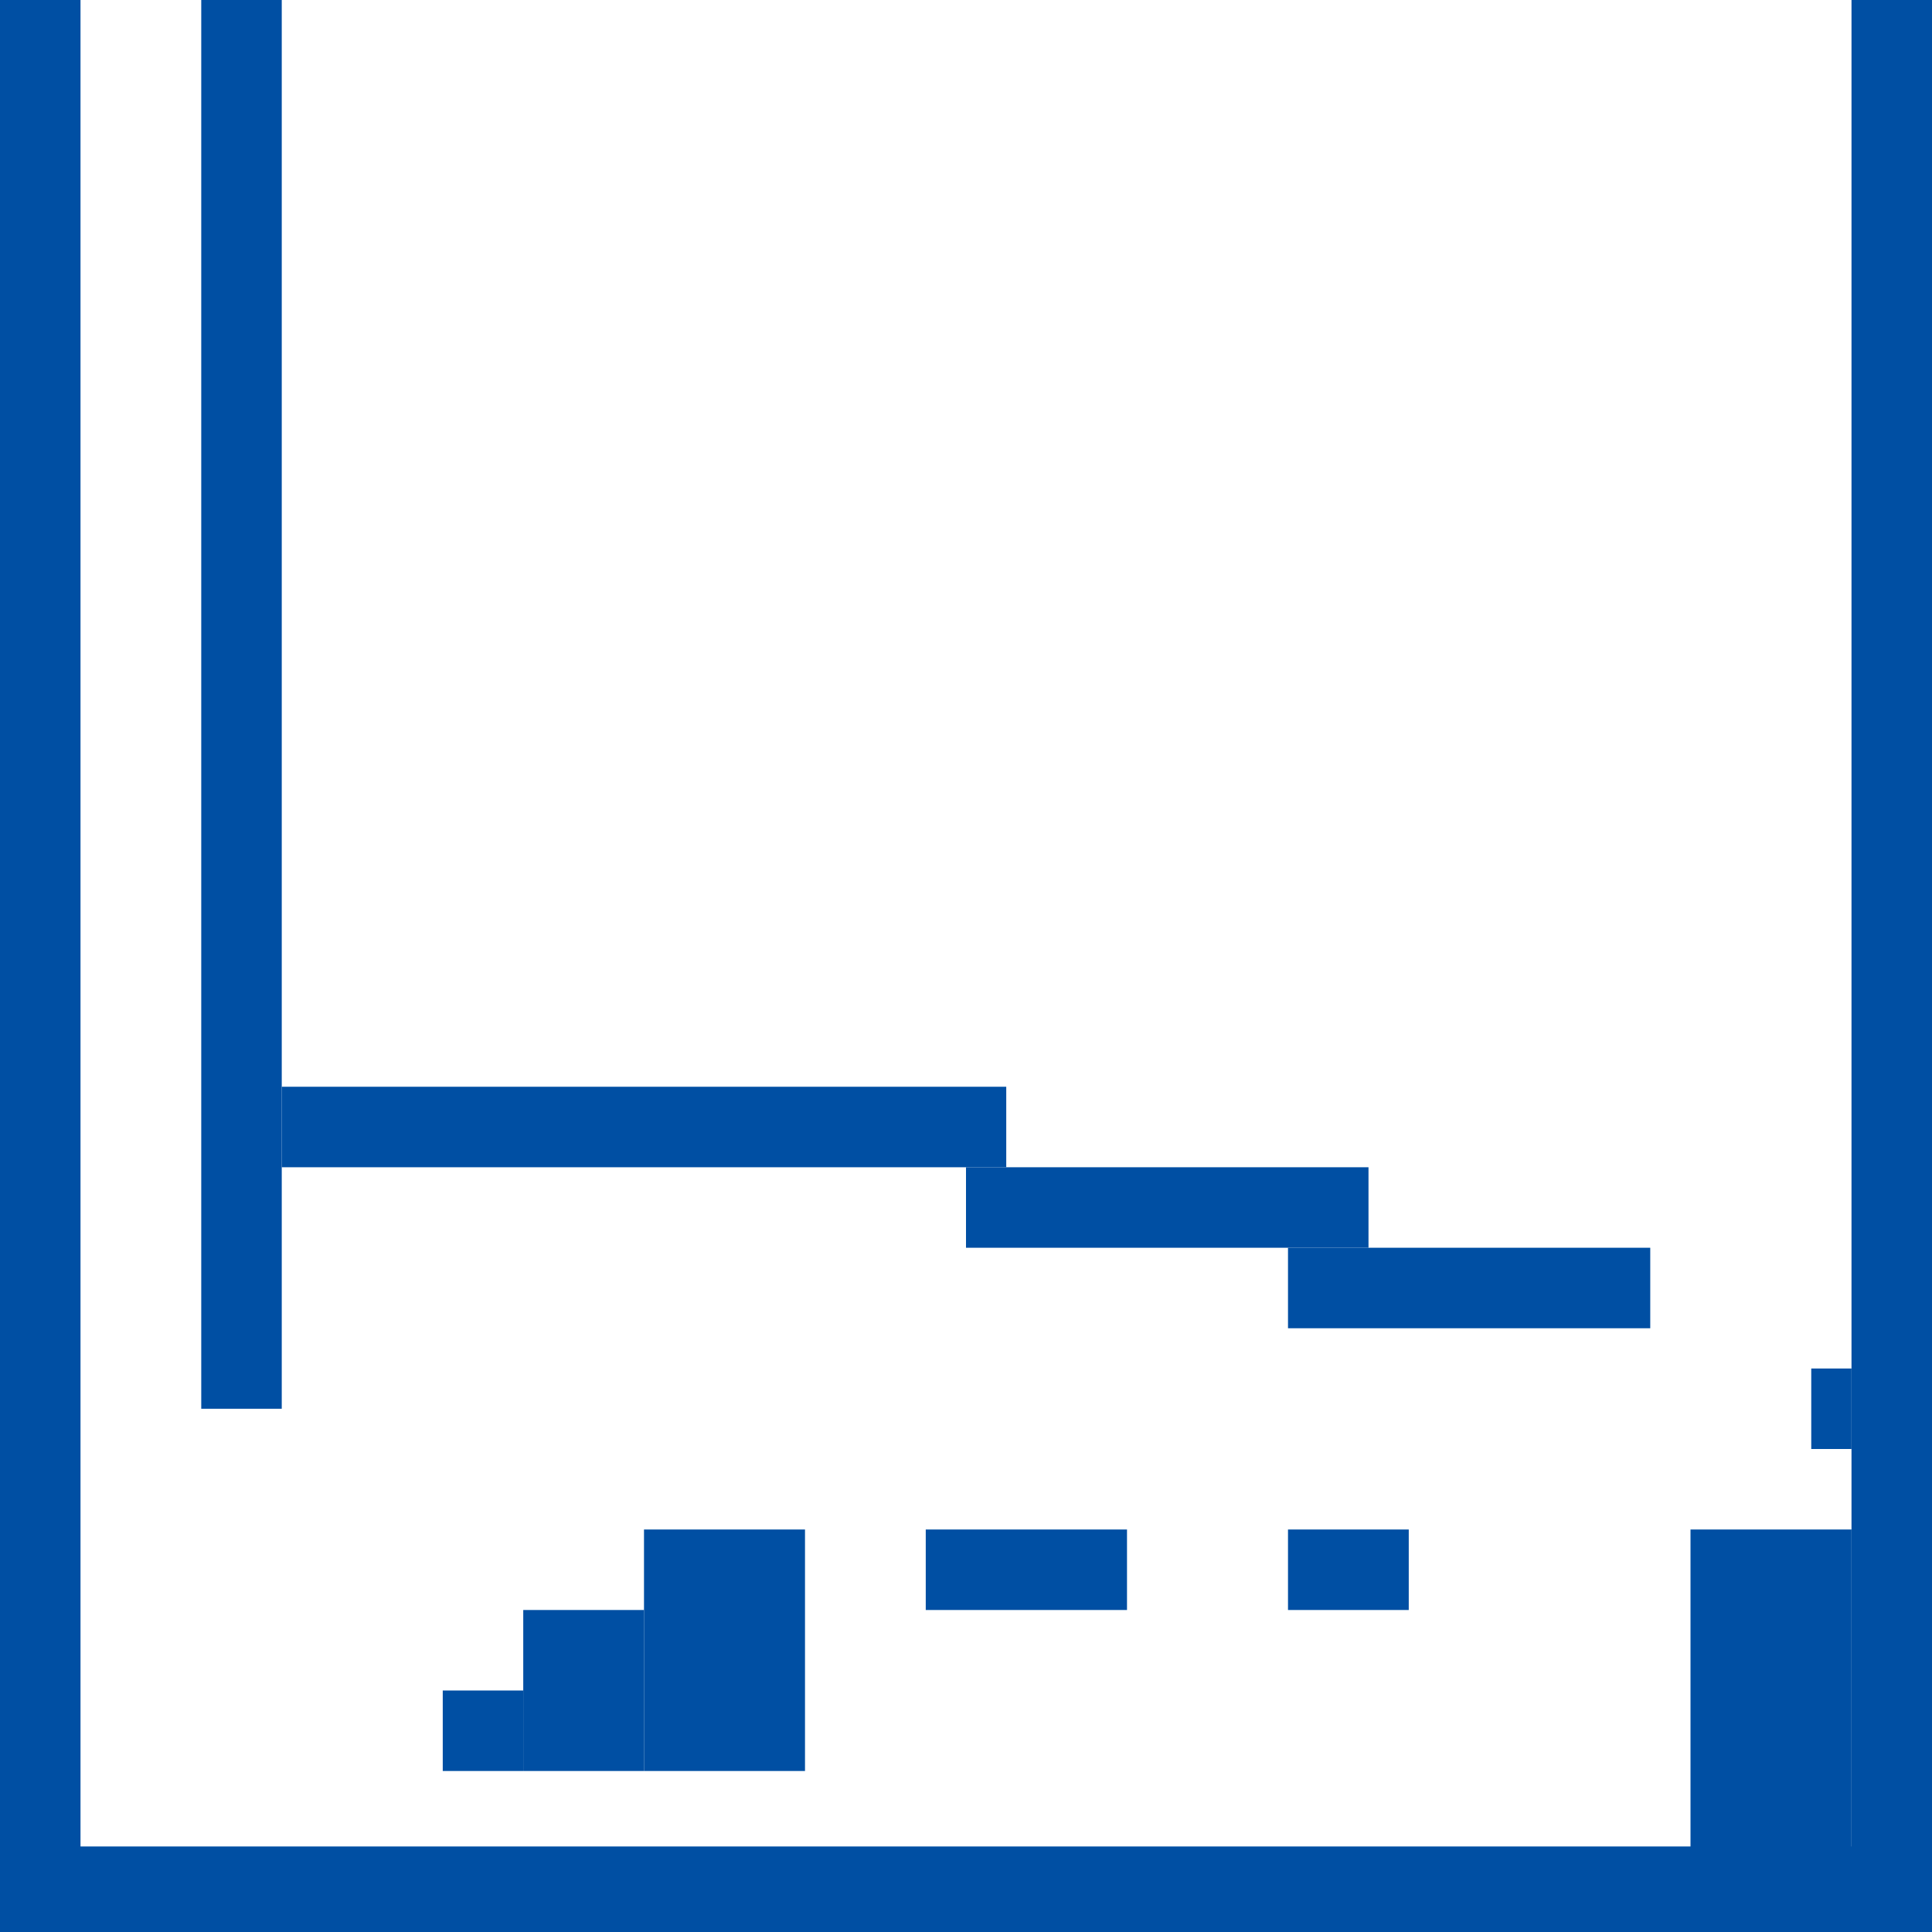 <?xml version="1.0" encoding="utf-8"?>
<!-- Generator: Adobe Illustrator 16.0.0, SVG Export Plug-In . SVG Version: 6.00 Build 0)  -->
<!DOCTYPE svg PUBLIC "-//W3C//DTD SVG 1.0//EN" "http://www.w3.org/TR/2001/REC-SVG-20010904/DTD/svg10.dtd">
<svg version="1.0" id="Layer_1" xmlns="http://www.w3.org/2000/svg" xmlns:xlink="http://www.w3.org/1999/xlink" x="0px" y="0px"
	 width="768px" height="768px" viewBox="0 0 768 768" enable-background="new 0 0 768 768" xml:space="preserve">
<rect y="734" fill="#004FA3" width="768" height="34"/>
<rect fill="#004FA3" width="32" height="768"/>
<rect x="736" fill="#004FA3" width="32" height="768"/>
<rect x="80" fill="#004FA3" width="32" height="560"/>
<rect x="176" y="672" fill="#004FA3" width="32" height="32"/>
<rect x="208" y="640" fill="#004FA3" width="48" height="64"/>
<rect x="256" y="608" fill="#004FA3" width="64" height="96"/>
<rect x="368" y="608" fill="#004FA3" width="80" height="32"/>
<rect x="512" y="608" fill="#004FA3" width="48" height="32"/>
<rect x="672" y="608" fill="#004FA3" width="64" height="128"/>
<rect x="720" y="544" fill="#004FA3" width="16" height="32"/>
<rect x="512" y="496" fill="#004FA3" width="144" height="32"/>
<rect x="384" y="464" fill="#004FA3" width="160" height="32"/>
<rect x="112" y="432" fill="#004FA3" width="288" height="32"/>
</svg>
